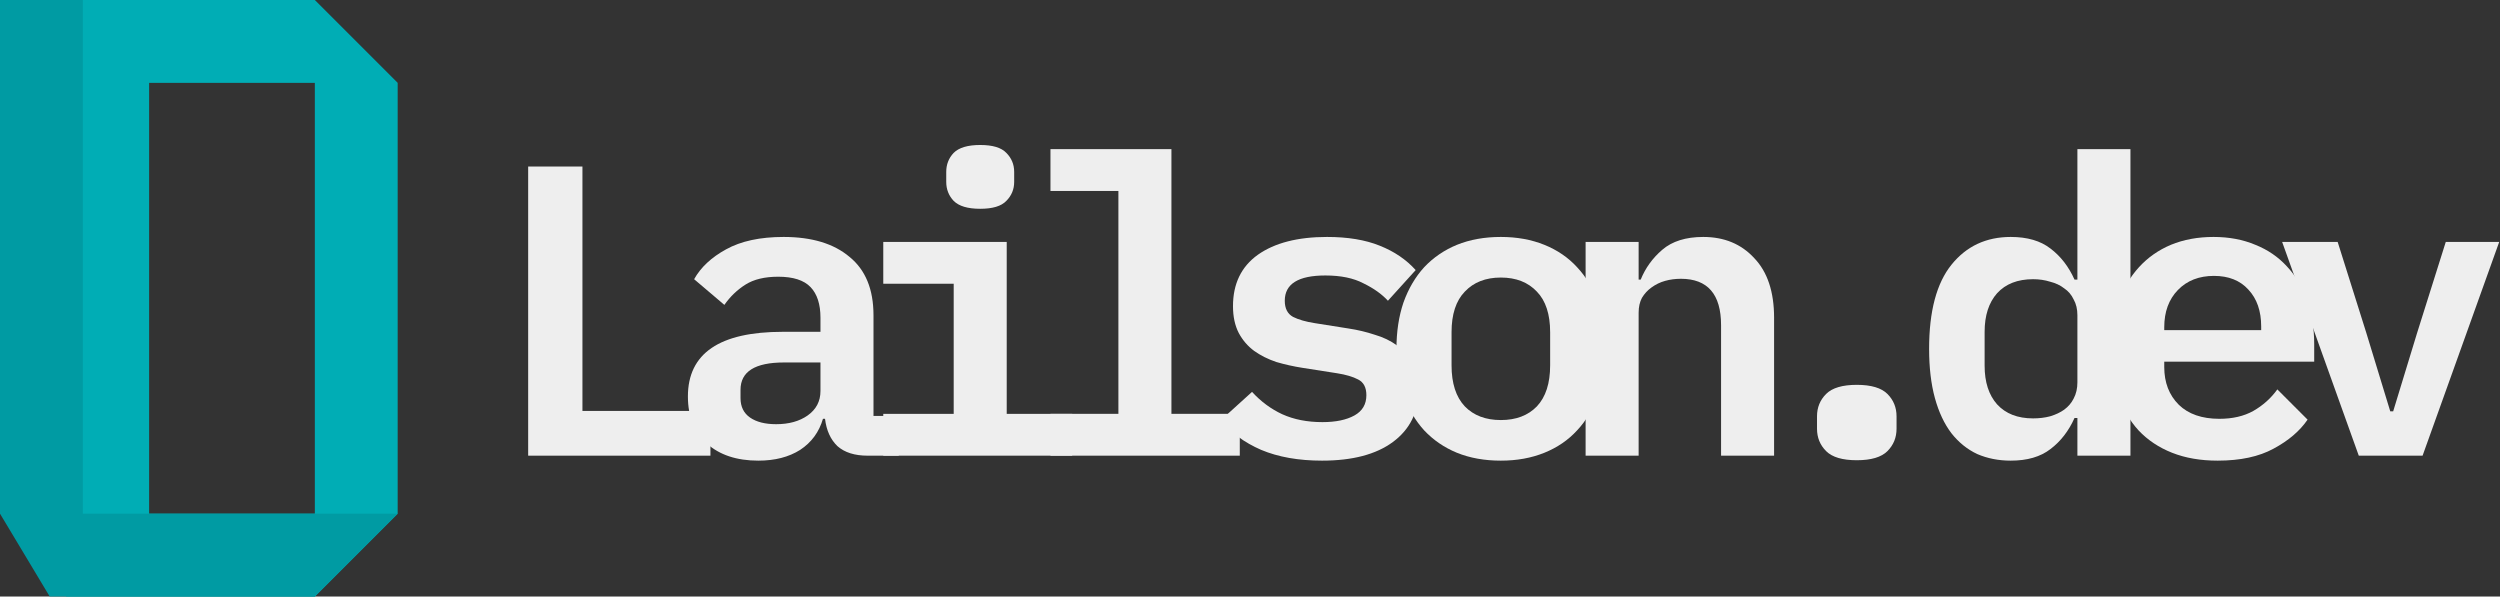 <svg width="1207" height="288" viewBox="0 0 1207 288" fill="none" xmlns="http://www.w3.org/2000/svg">
<rect x="0" y="0" width="1207" height="288" fill="#333333" stroke="none"/>
<path d="M255 220V80.4H281.2V198.4H343V220H255Z" fill="#EEEEEE"/>
<path d="M418.922 220C412.655 220 407.789 218.467 404.322 215.4C400.989 212.2 398.989 207.8 398.322 202.2H397.322C395.455 208.6 391.789 213.6 386.322 217.2C380.855 220.667 374.122 222.4 366.122 222.4C355.722 222.4 347.455 219.667 341.322 214.2C335.189 208.733 332.122 201.133 332.122 191.4C332.122 170.6 347.389 160.2 377.922 160.2H396.122V153.4C396.122 146.867 394.522 141.933 391.322 138.6C388.122 135.267 382.922 133.6 375.722 133.6C369.189 133.6 363.922 134.867 359.922 137.4C355.922 139.933 352.522 143.2 349.722 147.2L335.122 134.8C338.322 129.067 343.455 124.267 350.522 120.4C357.722 116.4 366.989 114.4 378.322 114.4C391.922 114.4 402.522 117.6 410.122 124C417.855 130.267 421.722 139.667 421.722 152.2V200.8H433.922V220H418.922ZM374.722 204.8C380.855 204.8 385.922 203.4 389.922 200.6C394.055 197.667 396.122 193.733 396.122 188.8V175H378.522C364.522 175 357.522 179.4 357.522 188.2V192.2C357.522 196.333 359.055 199.467 362.122 201.6C365.189 203.733 369.389 204.8 374.722 204.8Z" fill="#EEEEEE"/>
<path d="M473.244 100.8C467.244 100.8 462.977 99.533 460.444 97C458.044 94.467 456.844 91.4 456.844 87.8V83C456.844 79.4 458.044 76.333 460.444 73.8C462.977 71.267 467.244 70 473.244 70C479.244 70 483.444 71.267 485.844 73.8C488.377 76.333 489.644 79.4 489.644 83V87.8C489.644 91.4 488.377 94.467 485.844 97C483.444 99.533 479.244 100.8 473.244 100.8ZM426.444 199.8H460.444V137H426.444V116.8H486.044V199.8H517.644V220H426.444V199.8Z" fill="#EEEEEE"/>
<path d="M507.166 199.8H539.966V92.2H507.166V72H565.566V199.8H598.566V220H507.166V199.8Z" fill="#EEEEEE"/>
<path d="M638.288 222.4C626.954 222.4 617.154 220.667 608.888 217.2C600.621 213.6 594.154 208.8 589.487 202.8L604.487 189.2C608.754 193.867 613.621 197.467 619.087 200C624.688 202.533 631.154 203.8 638.488 203.8C644.888 203.8 650.021 202.733 653.888 200.6C657.754 198.467 659.688 195.2 659.688 190.8C659.688 187.067 658.354 184.533 655.688 183.2C653.154 181.867 649.754 180.867 645.488 180.2L628.888 177.6C624.621 176.933 620.421 176 616.288 174.8C612.288 173.467 608.688 171.667 605.487 169.4C602.421 167.133 599.954 164.267 598.087 160.8C596.221 157.2 595.288 152.867 595.288 147.8C595.288 137 599.288 128.733 607.288 123C615.421 117.267 626.554 114.4 640.688 114.4C650.688 114.4 659.154 115.8 666.087 118.6C673.154 121.4 678.954 125.333 683.488 130.4L670.087 145.2C667.154 142 663.221 139.2 658.288 136.8C653.488 134.267 647.354 133 639.888 133C626.821 133 620.288 137.067 620.288 145.2C620.288 148.933 621.621 151.533 624.288 153C626.954 154.333 630.421 155.333 634.688 156L651.087 158.6C655.487 159.267 659.688 160.267 663.688 161.6C667.821 162.8 671.421 164.533 674.488 166.8C677.688 169.067 680.221 171.933 682.087 175.4C683.954 178.867 684.888 183.133 684.888 188.2C684.888 198.867 680.754 207.267 672.487 213.4C664.354 219.4 652.954 222.4 638.288 222.4Z" fill="#EEEEEE"/>
<path d="M724.609 222.4C716.743 222.4 709.676 221.133 703.409 218.6C697.276 216.067 692.009 212.467 687.609 207.8C683.343 203.133 680.009 197.467 677.609 190.8C675.343 184.133 674.209 176.667 674.209 168.4C674.209 160.133 675.343 152.667 677.609 146C680.009 139.333 683.343 133.667 687.609 129C692.009 124.333 697.276 120.733 703.409 118.2C709.676 115.667 716.743 114.4 724.609 114.4C732.343 114.4 739.343 115.667 745.609 118.2C751.876 120.733 757.143 124.333 761.409 129C765.809 133.667 769.143 139.333 771.409 146C773.809 152.667 775.009 160.133 775.009 168.4C775.009 176.667 773.809 184.133 771.409 190.8C769.143 197.467 765.809 203.133 761.409 207.8C757.143 212.467 751.876 216.067 745.609 218.6C739.343 221.133 732.343 222.4 724.609 222.4ZM724.609 202.8C731.943 202.8 737.743 200.6 742.009 196.2C746.276 191.667 748.409 185.067 748.409 176.4V160.4C748.409 151.733 746.276 145.2 742.009 140.8C737.743 136.267 731.943 134 724.609 134C717.276 134 711.476 136.267 707.209 140.8C702.943 145.2 700.809 151.733 700.809 160.4V176.4C700.809 185.067 702.943 191.667 707.209 196.2C711.476 200.6 717.276 202.8 724.609 202.8Z" fill="#EEEEEE"/>
<path d="M765.531 220V116.8H791.131V135H792.131C794.398 129.4 797.865 124.6 802.531 120.6C807.331 116.467 813.931 114.4 822.331 114.4C832.465 114.4 840.665 117.8 846.931 124.6C853.331 131.267 856.531 140.867 856.531 153.4V220H830.931V157C830.931 142.067 824.465 134.6 811.531 134.6C808.865 134.6 806.331 134.933 803.931 135.6C801.531 136.267 799.331 137.333 797.331 138.8C795.465 140.133 793.931 141.8 792.731 143.8C791.665 145.8 791.131 148.2 791.131 151V220H765.531Z" fill="#EEEEEE"/>
<path d="M896.453 222.2C889.52 222.2 884.586 220.733 881.653 217.8C878.72 214.867 877.253 211.267 877.253 207V201C877.253 196.733 878.72 193.133 881.653 190.2C884.586 187.267 889.52 185.8 896.453 185.8C903.386 185.8 908.32 187.267 911.253 190.2C914.186 193.133 915.653 196.733 915.653 201V207C915.653 211.267 914.186 214.867 911.253 217.8C908.32 220.733 903.386 222.2 896.453 222.2Z" fill="#EEEEEE"/>
<path d="M1002.97 201.8H1001.58C998.775 208.067 994.908 213.067 989.975 216.8C985.175 220.533 978.775 222.4 970.775 222.4C964.908 222.4 959.508 221.333 954.575 219.2C949.775 216.933 945.642 213.6 942.175 209.2C938.708 204.667 936.042 199 934.175 192.2C932.308 185.4 931.375 177.467 931.375 168.4C931.375 150.267 934.975 136.733 942.175 127.8C949.375 118.867 958.908 114.4 970.775 114.4C978.775 114.4 985.175 116.267 989.975 120C994.908 123.733 998.775 128.733 1001.58 135H1002.97V72H1028.58V220H1002.97V201.8ZM981.575 202C984.508 202 987.242 201.667 989.775 201C992.442 200.2 994.708 199.133 996.575 197.8C998.575 196.333 1000.11 194.533 1001.17 192.4C1002.38 190.133 1002.97 187.533 1002.97 184.6V152.2C1002.97 149.267 1002.38 146.733 1001.17 144.6C1000.11 142.333 998.575 140.533 996.575 139.2C994.708 137.733 992.442 136.667 989.775 136C987.242 135.2 984.508 134.8 981.575 134.8C974.108 134.8 968.308 137.067 964.175 141.6C960.175 146.133 958.175 152.333 958.175 160.2V176.6C958.175 184.467 960.175 190.667 964.175 195.2C968.308 199.733 974.108 202 981.575 202Z" fill="#EEEEEE"/>
<path d="M1070.7 222.4C1062.43 222.4 1055.1 221.133 1048.7 218.6C1042.3 216.067 1036.9 212.467 1032.5 207.8C1028.23 203.133 1024.96 197.533 1022.7 191C1020.43 184.333 1019.3 176.867 1019.3 168.6C1019.3 160.2 1020.43 152.667 1022.7 146C1025.1 139.333 1028.43 133.667 1032.7 129C1036.96 124.333 1042.1 120.733 1048.1 118.2C1054.23 115.667 1061.1 114.4 1068.7 114.4C1076.16 114.4 1082.9 115.667 1088.9 118.2C1094.9 120.6 1099.96 124.067 1104.1 128.6C1108.36 133.133 1111.63 138.6 1113.9 145C1116.16 151.4 1117.3 158.467 1117.3 166.2V174.6H1044.9V177.2C1044.9 184.667 1047.23 190.733 1051.9 195.4C1056.56 199.933 1063.1 202.2 1071.5 202.2C1077.9 202.2 1083.36 200.933 1087.9 198.4C1092.56 195.733 1096.43 192.267 1099.5 188L1114.1 202.6C1110.36 208.067 1104.9 212.733 1097.7 216.6C1090.63 220.467 1081.63 222.4 1070.7 222.4ZM1068.9 133.2C1061.7 133.2 1055.9 135.467 1051.5 140C1047.1 144.533 1044.9 150.533 1044.9 158V159.4H1091.7V157.6C1091.7 150.133 1089.63 144.2 1085.5 139.8C1081.5 135.4 1075.96 133.2 1068.9 133.2Z" fill="#EEEEEE"/>
<path d="M1138.82 220L1101.82 116.8H1128.62L1142.42 160.6L1154.02 198.6H1155.42L1167.02 160.6L1180.82 116.8H1206.62L1169.62 220H1138.82Z" fill="#EEEEEE"/>
<path d="M72 40V0H152L192 40H72ZM32 288V248H152V288H32ZM32 248V0H72V248H32ZM152 288V40H192V248L152 288Z" fill="#00ADB5"/>
<path d="M24 288L0 248H192L152 288H24ZM0 248V0H40V248H0Z" fill="#009BA3"/>
</svg>
